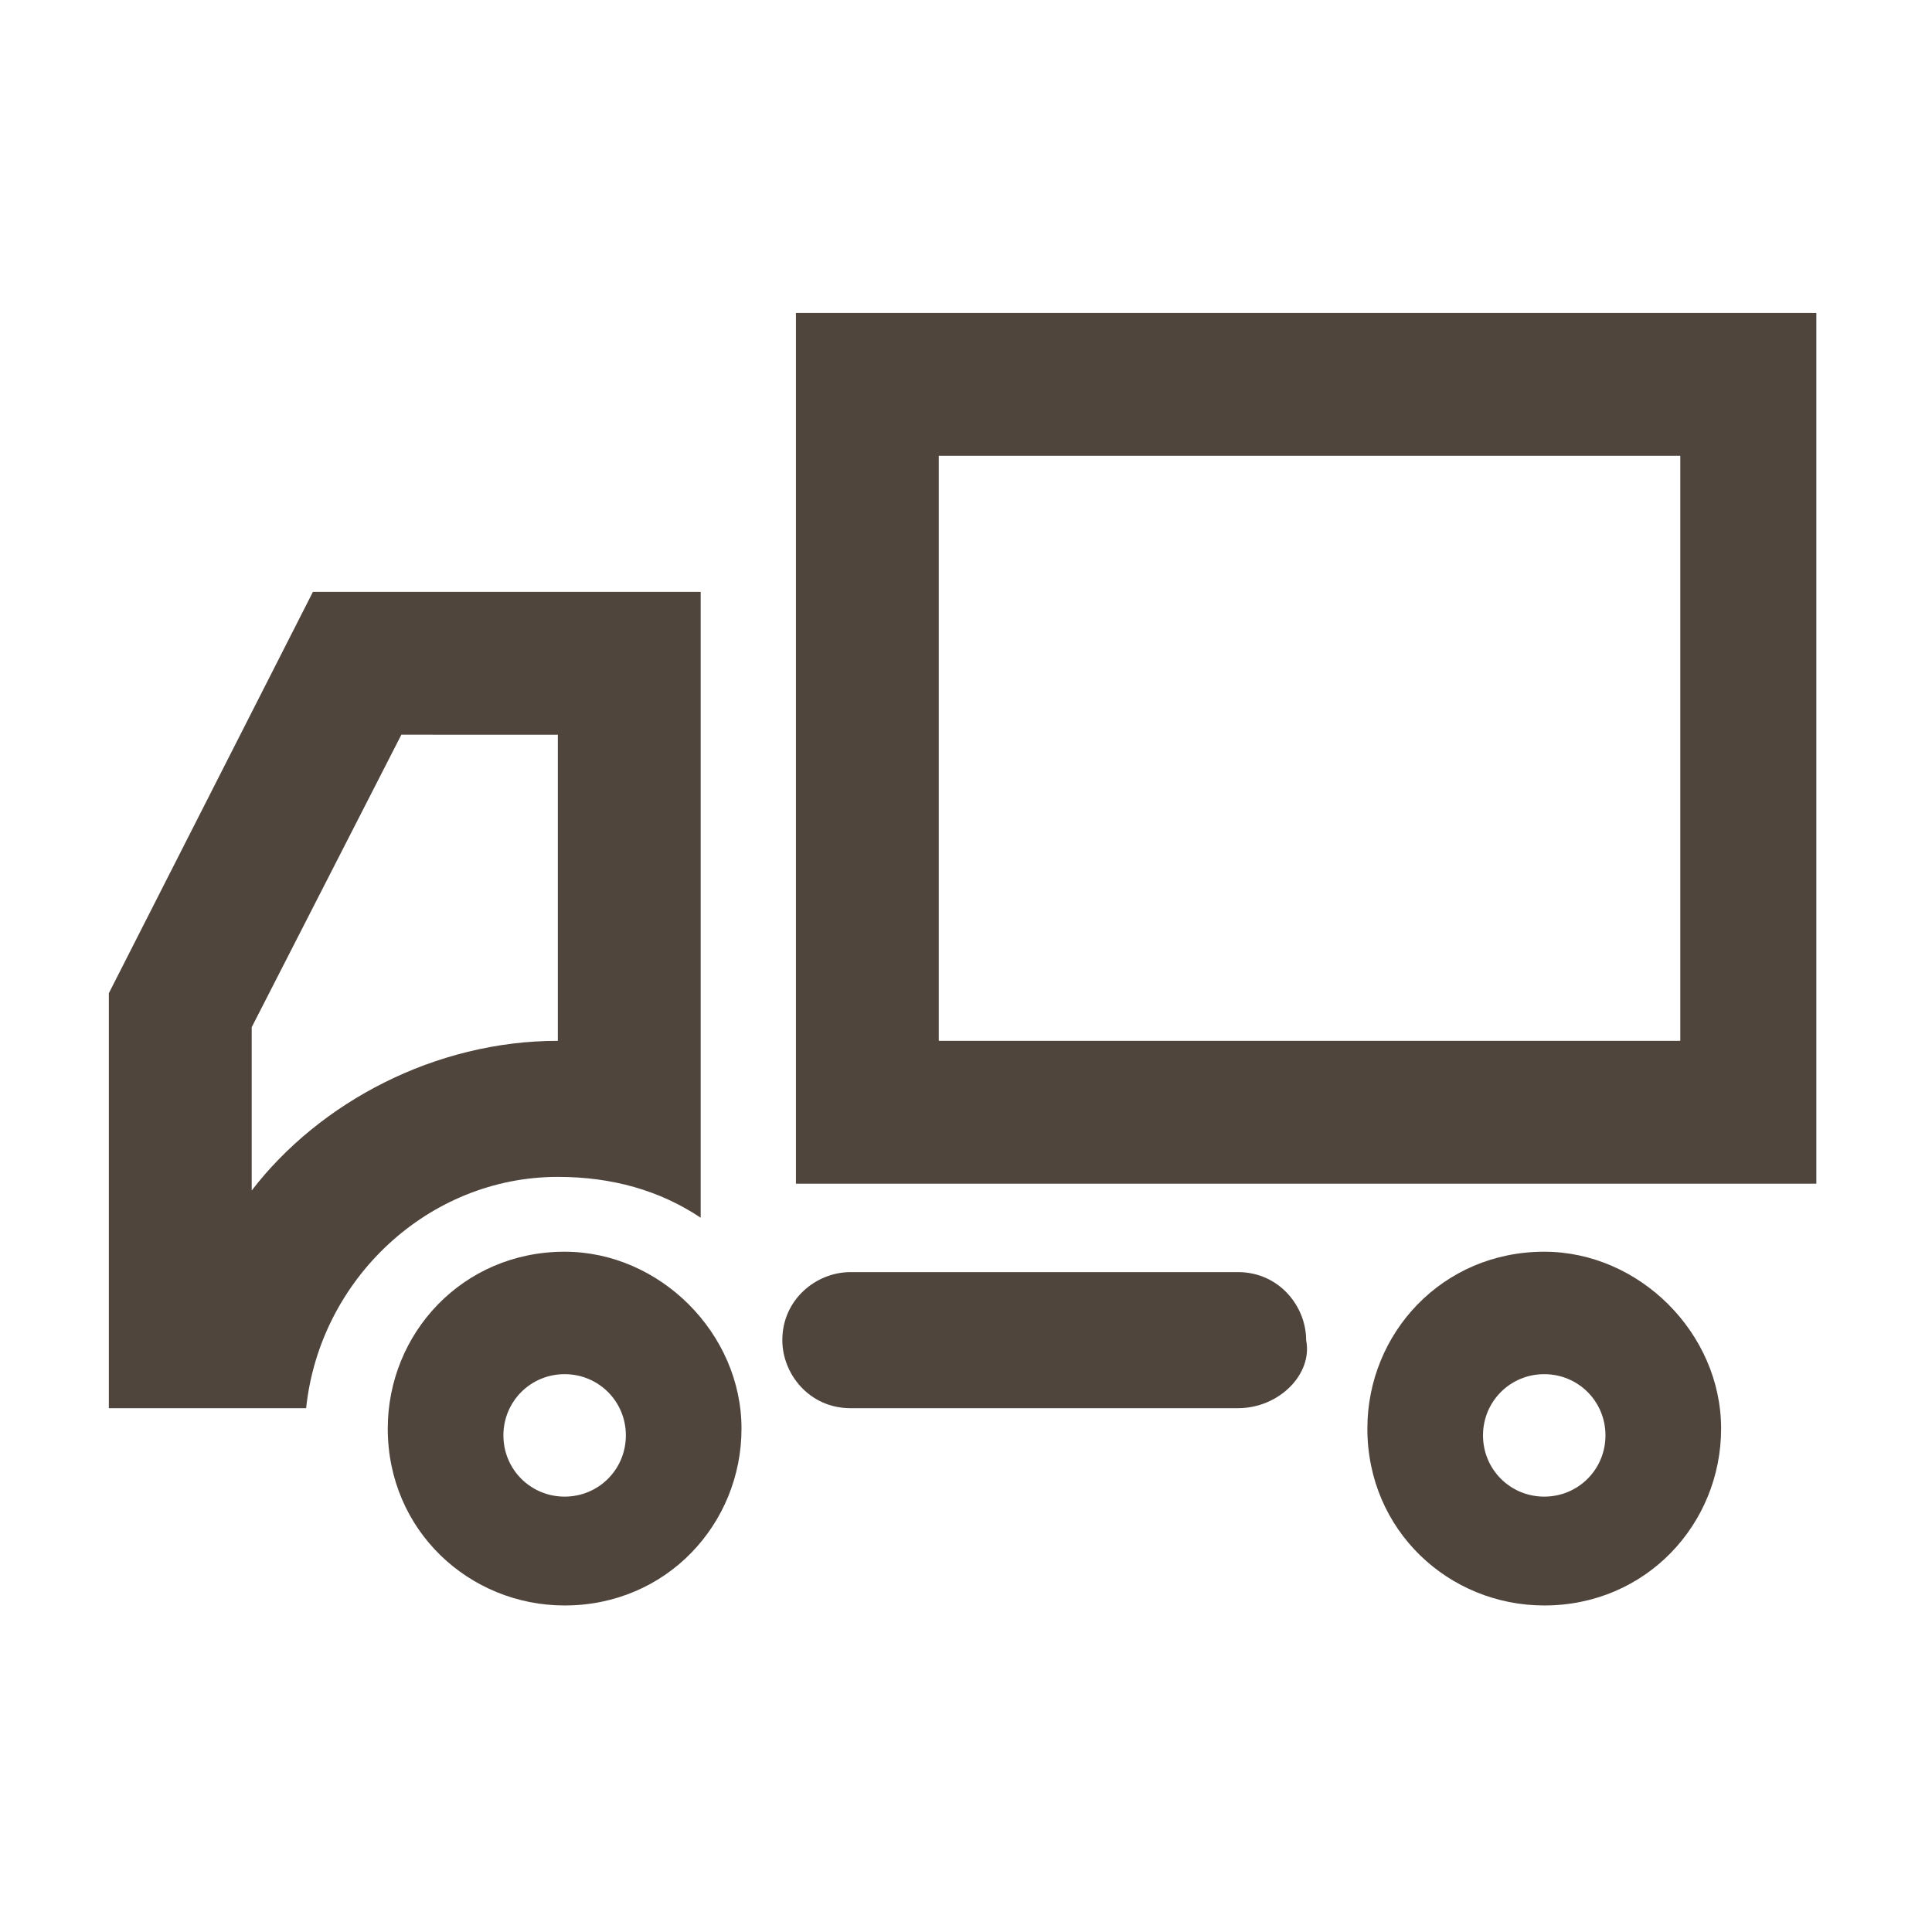 <?xml version="1.0" encoding="utf-8"?>
<!-- Generator: Adobe Illustrator 18.0.0, SVG Export Plug-In . SVG Version: 6.00 Build 0)  -->
<!DOCTYPE svg PUBLIC "-//W3C//DTD SVG 1.1//EN" "http://www.w3.org/Graphics/SVG/1.1/DTD/svg11.dtd">
<svg version="1.1" id="Layer_1" xmlns="http://www.w3.org/2000/svg" xmlns:xlink="http://www.w3.org/1999/xlink" x="0px" y="0px"
	 viewBox="0 0 28.4 28.4" enable-background="new 0 0 28.4 28.4" xml:space="preserve">
<g>
	<path fill="#50453D" d="M24.7,6.7v8.6H13.8V6.7H24.7 M26.7,4.6h-15v12.8h15V4.6L26.7,4.6z"/>
	<g>
		<path fill="#50453D" d="M18.2,20.7h-5.7c-0.6,0-1-0.5-1-1c0-0.6,0.5-1,1-1h5.7c0.6,0,1,0.5,1,1C19.3,20.2,18.8,20.7,18.2,20.7
			L18.2,20.7z"/>
	</g>
	<path fill="#50453D" d="M22.7,20.2c0.5,0,0.9,0.4,0.9,0.9c0,0.5-0.4,0.9-0.9,0.9c-0.5,0-0.9-0.4-0.9-0.9
		C21.8,20.6,22.2,20.2,22.7,20.2 M22.7,18.4c-1.5,0-2.6,1.2-2.6,2.6c0,1.5,1.2,2.6,2.6,2.6c1.5,0,2.6-1.2,2.6-2.6
		C25.3,19.6,24.1,18.4,22.7,18.4L22.7,18.4z"/>
	<path fill="#50453D" d="M8.2,10.8v4.5c-1.8,0-3.5,0.9-4.5,2.2v-2.4l2.2-4.3H8.2 M10.3,8.7H4.6l-3,5.9v6.1h2.9
		c0.2-1.9,1.8-3.4,3.7-3.4c0.8,0,1.5,0.2,2.1,0.6V8.7L10.3,8.7z"/>
	<path fill="#50453D" d="M8.3,20.2c0.5,0,0.9,0.4,0.9,0.9c0,0.5-0.4,0.9-0.9,0.9c-0.5,0-0.9-0.4-0.9-0.9C7.4,20.6,7.8,20.2,8.3,20.2
		 M8.3,18.4c-1.5,0-2.6,1.2-2.6,2.6c0,1.5,1.2,2.6,2.6,2.6c1.5,0,2.6-1.2,2.6-2.6C10.9,19.6,9.7,18.4,8.3,18.4L8.3,18.4z"/>
</g>
</svg>
